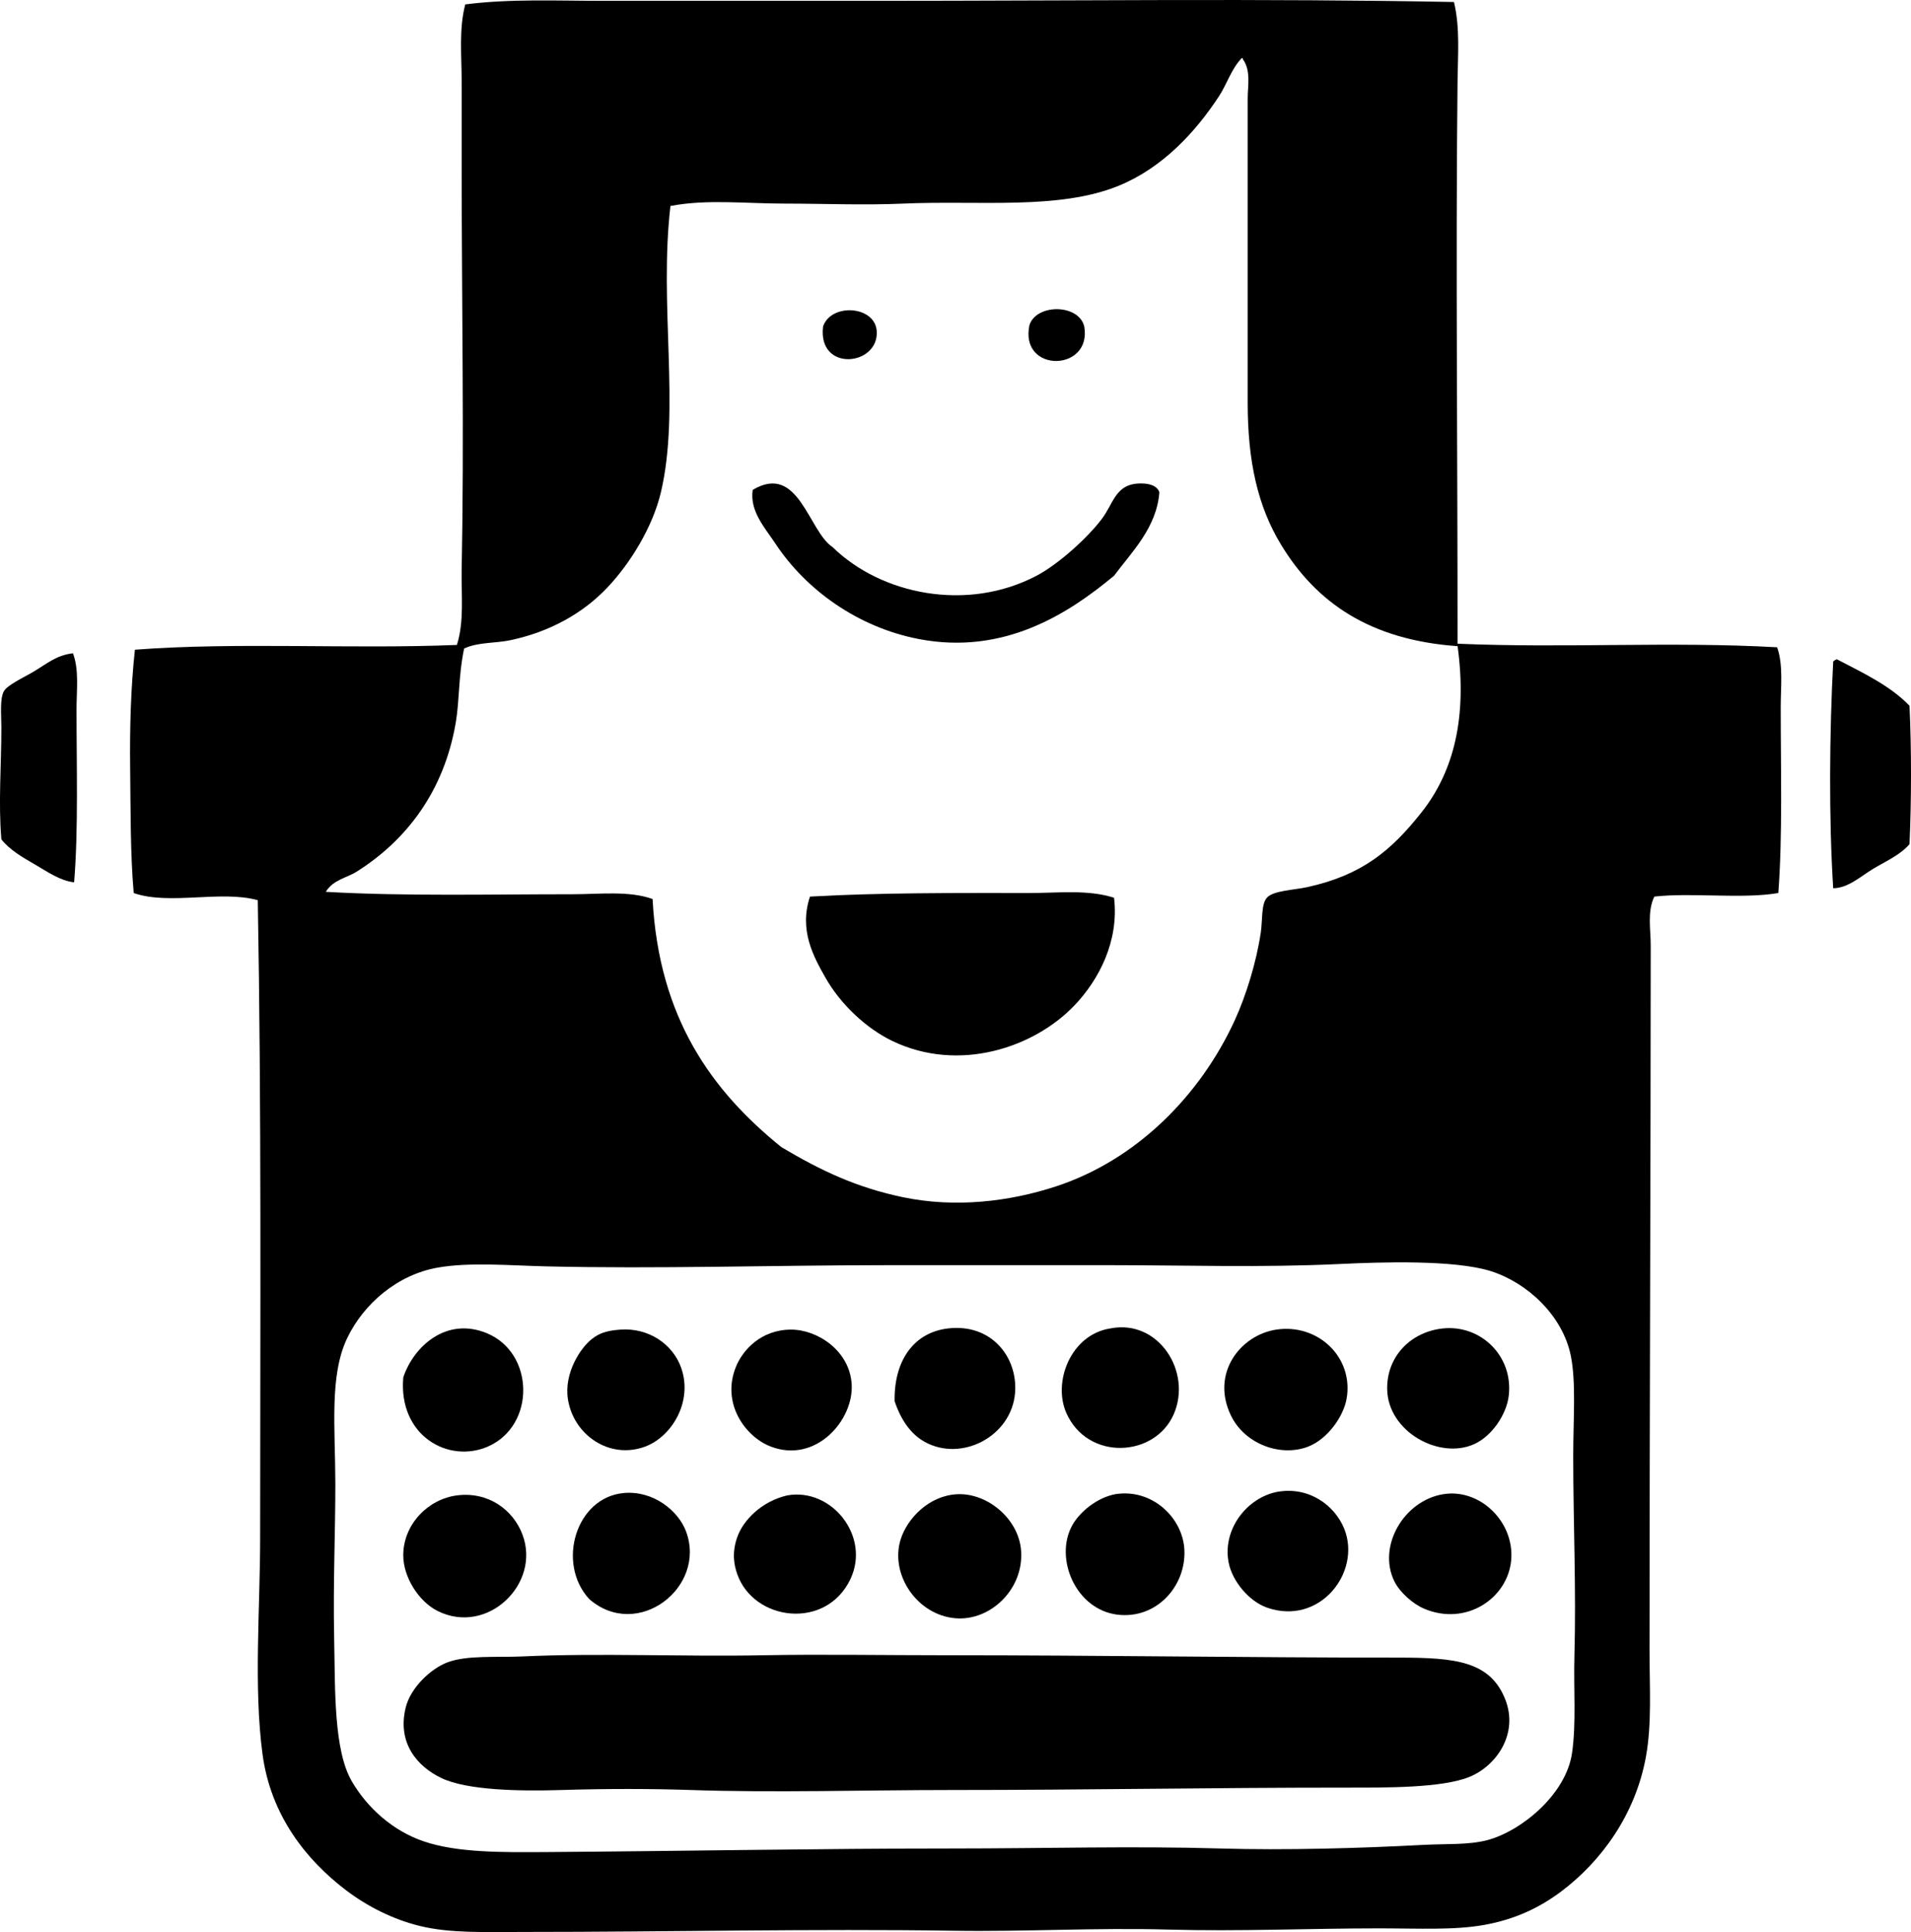 <?xml version="1.0" encoding="iso-8859-1"?>
<!-- Generator: Adobe Illustrator 19.2.0, SVG Export Plug-In . SVG Version: 6.00 Build 0)  -->
<svg version="1.1" xmlns="http://www.w3.org/2000/svg" xmlns:xlink="http://www.w3.org/1999/xlink" x="0px" y="0px"
	 viewBox="0 0 81.228 82.108" style="enable-background:new 0 0 81.228 82.108;" xml:space="preserve">
<g id="Nancy_x5F_Martin">
	<path style="fill-rule:evenodd;clip-rule:evenodd;" d="M61.801,0.085c0.265,1.091,0.164,2.268,0.152,3.396
		c-0.083,7.644,0.008,16.29,0,23.875c4.607,0.198,9.026-0.103,13.585,0.152c0.266,0.759,0.152,1.662,0.152,2.535
		c-0.001,2.545,0.083,5.482-0.102,7.908c-1.544,0.264-3.644-0.028-5.271,0.152c-0.307,0.642-0.152,1.403-0.152,2.078
		c-0.002,9.703-0.05,19.803-0.051,29.959c0,1.563,0.103,3.102-0.152,4.512c-0.445,2.465-1.906,4.456-3.599,5.728
		c-0.947,0.712-1.991,1.189-3.244,1.419c-1.302,0.239-2.813,0.152-4.512,0.152c-2.924,0-5.944,0.135-8.973,0.051
		c-3.062-0.085-6.103,0.096-9.073,0.05c-5.995-0.091-12.156,0.051-18.3,0.051c-1.666,0-3.118,0.062-4.41-0.253
		c-1.149-0.28-2.237-0.833-3.143-1.52c-1.686-1.28-3.2-3.176-3.549-5.779c-0.382-2.861-0.101-6.182-0.101-9.226
		c0.002-9.286,0.058-18.209-0.101-27.069c-1.567-0.436-3.76,0.225-5.273-0.304c-0.146-1.687-0.13-3.518-0.151-5.272
		c-0.022-1.738,0.029-3.498,0.202-5.069c4.344-0.332,9.134-0.018,13.686-0.203c0.318-1.012,0.182-2.105,0.203-3.193
		c0.11-5.668-0.001-11.424,0-17.235c0-1.18,0-2.332,0-3.498c0-1.1-0.123-2.243,0.152-3.295c1.913-0.245,3.866-0.152,5.829-0.152
		c3.953,0,7.82,0,11.761,0C45.6,0.035,53.742-0.07,61.801,0.085z M51.814,4.09c-0.997,1.521-2.394,3.038-4.258,3.802
		c-2.539,1.041-5.929,0.618-9.175,0.761c-1.663,0.073-3.375,0-5.018,0c-1.67,0-3.318-0.196-4.866,0.101
		c-0.491,4.238,0.426,8.64-0.405,12.166c-0.353,1.49-1.307,3.028-2.281,4.055c-1.035,1.09-2.434,1.873-4.106,2.23
		c-0.648,0.139-1.382,0.077-1.977,0.355c-0.244,1.141-0.191,2.176-0.355,3.143c-0.495,2.922-2.098,5.007-4.207,6.336
		c-0.442,0.279-1.002,0.344-1.318,0.862c3.334,0.191,6.98,0.102,10.493,0.102c1.149,0,2.398-0.157,3.397,0.203
		c0.27,5.069,2.521,8.158,5.475,10.544c1.653,0.983,3.169,1.712,5.171,2.129c2.227,0.464,4.531,0.184,6.488-0.456
		c3.436-1.123,6.138-3.864,7.604-7.046c0.487-1.058,0.93-2.493,1.115-3.751c0.077-0.521,0.013-1.19,0.254-1.47
		c0.267-0.311,1.144-0.329,1.724-0.456c2.322-0.509,3.57-1.55,4.866-3.193c1.371-1.74,1.93-4.051,1.521-7.046
		c-3.716-0.264-6.004-1.844-7.502-4.309c-0.992-1.631-1.42-3.538-1.42-6.032c0-4.044,0-8.753,0-12.926
		c0-0.546,0.144-1.196-0.203-1.673c-0.003-0.031-0.007-0.06-0.05-0.051C52.342,2.92,52.144,3.589,51.814,4.09z M47.202,53.767
		c-3.158,0.001-6.295,0-9.479,0c-4.962,0.001-9.74,0.164-14.498,0.051c-1.568-0.037-3.248-0.187-4.612,0.051
		c-1.732,0.302-3.158,1.547-3.852,2.991c-0.768,1.594-0.51,3.827-0.507,6.184c0.002,2.072-0.098,4.199-0.051,6.539
		c0.045,2.255-0.023,4.801,0.76,6.134c0.661,1.124,1.738,2.089,3.042,2.534c1.435,0.491,3.356,0.47,5.271,0.457
		c5.618-0.039,11.699-0.152,17.134-0.152c4.048,0,7.711-0.11,11.456,0c2.767,0.082,5.94-0.01,8.618-0.152
		c0.973-0.052,1.939,0.008,2.737-0.203c1.432-0.379,3.344-1.936,3.599-3.7c0.185-1.279,0.061-2.708,0.102-4.156
		c0.078-2.791-0.051-5.613-0.051-8.466c0-1.577,0.126-3.129-0.102-4.258c-0.346-1.721-1.862-3.114-3.396-3.599
		c-1.549-0.49-4.66-0.389-6.438-0.304C53.601,53.875,50.398,53.767,47.202,53.767z"/>
	<path style="fill-rule:evenodd;clip-rule:evenodd;" d="M43.755,13.823c0.288-0.922,2.097-0.918,2.332,0.051
		C46.424,15.81,43.333,15.868,43.755,13.823z"/>
	<path style="fill-rule:evenodd;clip-rule:evenodd;" d="M34.985,13.873c0.346-1.007,2.215-0.883,2.281,0.203
		C37.357,15.558,34.746,15.83,34.985,13.873z"/>
	<path style="fill-rule:evenodd;clip-rule:evenodd;" d="M31.995,20.818c1.959-1.165,2.362,1.758,3.396,2.433
		c2.058,2.017,5.712,2.769,8.668,1.217c0.915-0.48,2.183-1.618,2.788-2.433c0.451-0.607,0.562-1.342,1.369-1.47
		c0.256-0.04,0.928-0.063,1.064,0.355c-0.117,1.506-1.162,2.521-1.927,3.548c-1.935,1.61-4.685,3.392-8.313,2.687
		c-2.588-0.503-4.787-2.094-6.082-4.055C32.523,22.441,31.856,21.725,31.995,20.818z"/>
	<path style="fill-rule:evenodd;clip-rule:evenodd;" d="M3.101,27.763c0.268,0.706,0.152,1.56,0.152,2.382
		c-0.001,2.36,0.082,5.109-0.102,7.351c-0.592-0.061-1.146-0.456-1.673-0.761c-0.518-0.299-1.073-0.62-1.42-1.064
		c-0.132-1.556,0-3.151,0-4.765c0-0.484-0.072-1.191,0.101-1.521c0.144-0.272,0.852-0.596,1.217-0.811
		C1.989,28.214,2.379,27.847,3.101,27.763z"/>
	<path style="fill-rule:evenodd;clip-rule:evenodd;" d="M78.073,28.016c1.11,0.579,2.263,1.116,3.092,1.977
		c0.086,1.845,0.083,4.035,0,5.88c-0.397,0.469-1.031,0.735-1.571,1.065c-0.525,0.32-1.043,0.803-1.673,0.811
		c-0.188-2.991-0.161-6.536,0-9.631C77.958,28.07,78.013,28.041,78.073,28.016z"/>
	<path style="fill-rule:evenodd;clip-rule:evenodd;" d="M47.354,38.154c0.216,1.844-0.643,3.478-1.673,4.562
		c-1.717,1.809-4.922,2.886-7.756,1.521c-1.105-0.533-2.196-1.555-2.838-2.687c-0.504-0.889-1.134-2.018-0.659-3.447
		c3.024-0.171,6.163-0.152,9.327-0.152C44.987,37.952,46.258,37.795,47.354,38.154z"/>
	<path style="fill-rule:evenodd;clip-rule:evenodd;" d="M47.202,56.454c2.034-0.4,3.479,1.838,2.687,3.65
		c-0.805,1.838-3.656,1.988-4.562-0.051C44.734,58.722,45.522,56.708,47.202,56.454z"/>
	<path style="fill-rule:evenodd;clip-rule:evenodd;" d="M61.345,56.454c1.583-0.157,2.969,1.154,2.788,2.838
		c-0.089,0.822-0.724,1.741-1.47,2.079c-1.488,0.673-3.67-0.533-3.701-2.332C58.939,57.623,59.992,56.588,61.345,56.454z"/>
	<path style="fill-rule:evenodd;clip-rule:evenodd;" d="M17.142,58.532c0.439-1.306,1.823-2.585,3.549-1.875
		c2.036,0.837,2.08,3.927,0.051,4.816C19.052,62.212,16.922,61.005,17.142,58.532z"/>
	<path style="fill-rule:evenodd;clip-rule:evenodd;" d="M26.368,56.505c1.181-0.087,2.224,0.601,2.585,1.622
		c0.507,1.432-0.394,2.921-1.521,3.346c-1.516,0.571-3.066-0.488-3.295-2.028c-0.163-1.095,0.531-2.156,1.014-2.535
		C25.449,56.676,25.736,56.551,26.368,56.505z"/>
	<path style="fill-rule:evenodd;clip-rule:evenodd;" d="M33.616,56.505c1.118-0.007,2.506,0.892,2.586,2.332
		c0.085,1.524-1.531,3.375-3.447,2.636c-1.068-0.412-2.112-1.828-1.47-3.396C31.566,57.389,32.33,56.512,33.616,56.505z"/>
	<path style="fill-rule:evenodd;clip-rule:evenodd;" d="M38.026,59.546c-0.03-1.765,0.848-2.93,2.281-3.092
		c1.855-0.21,2.957,1.243,2.839,2.737c-0.146,1.851-2.28,2.962-3.853,2.078C38.715,60.944,38.294,60.349,38.026,59.546z"/>
	<path style="fill-rule:evenodd;clip-rule:evenodd;" d="M54.248,56.505c1.768-0.268,3.3,1.174,2.99,2.94
		c-0.13,0.745-0.8,1.703-1.622,2.028c-1.163,0.46-2.701-0.09-3.295-1.318C51.451,58.352,52.736,56.733,54.248,56.505z"/>
	<path style="fill-rule:evenodd;clip-rule:evenodd;" d="M54.299,63.399c1.354-0.239,2.445,0.59,2.839,1.571
		c0.741,1.852-1.048,4.141-3.295,3.346c-0.74-0.262-1.468-1.107-1.622-1.926C51.957,64.995,52.999,63.644,54.299,63.399z"/>
	<path style="fill-rule:evenodd;clip-rule:evenodd;" d="M25.05,67.961c-1.409-1.522-0.575-4.332,1.471-4.512
		c1.259-0.11,2.312,0.763,2.636,1.623C30.054,67.455,27.1,69.736,25.05,67.961z"/>
	<path style="fill-rule:evenodd;clip-rule:evenodd;" d="M40.713,63.5c1.268-0.046,2.58,1.048,2.688,2.383
		c0.131,1.644-1.297,3.013-2.788,2.889c-1.638-0.136-2.792-1.867-2.332-3.346C38.561,64.527,39.495,63.545,40.713,63.5z"/>
	<path style="fill-rule:evenodd;clip-rule:evenodd;" d="M47.404,63.5c1.563-0.254,2.884,1.003,2.94,2.383
		c0.063,1.539-1.196,2.932-2.839,2.737c-1.783-0.212-2.705-2.401-1.926-3.802C45.896,64.25,46.628,63.647,47.404,63.5z"/>
	<path style="fill-rule:evenodd;clip-rule:evenodd;" d="M61.345,63.5c1.55-0.254,3.024,1.163,2.89,2.788
		c-0.136,1.638-1.925,2.833-3.7,2.078c-0.49-0.208-1.038-0.699-1.268-1.166C58.544,65.73,59.654,63.778,61.345,63.5z"/>
	<path style="fill-rule:evenodd;clip-rule:evenodd;" d="M19.423,63.551c1.333-0.17,2.393,0.612,2.788,1.673
		c0.78,2.09-1.493,4.284-3.599,3.244c-0.81-0.4-1.475-1.441-1.471-2.382C17.148,64.772,18.2,63.707,19.423,63.551z"/>
	<path style="fill-rule:evenodd;clip-rule:evenodd;" d="M33.465,63.551c1.882-0.334,3.54,1.733,2.687,3.548
		c-1.029,2.188-4.111,1.801-4.815-0.203c-0.127-0.361-0.242-0.883,0-1.571C31.592,64.596,32.384,63.798,33.465,63.551z"/>
	<path style="fill-rule:evenodd;clip-rule:evenodd;" d="M32.451,70.344c2.355-0.047,5.22,0,7.806,0
		c6.453,0,12.743,0.101,19.212,0.101c2.388,0.001,3.869,0.149,4.512,1.774c0.577,1.459-0.372,2.825-1.521,3.295
		c-1.168,0.478-3.581,0.456-5.222,0.456c-5.797,0-11.109,0.101-16.778,0.101c-3.639,0-7.574,0.122-11.102,0
		c-1.599-0.055-3.567-0.06-5.475,0c-1.803,0.057-4.032,0.014-5.119-0.507c-1.035-0.495-1.885-1.49-1.521-2.991
		c0.21-0.864,1.081-1.664,1.774-1.926c0.834-0.316,2.114-0.203,3.193-0.253C25.488,70.242,29.022,70.411,32.451,70.344z"/>
</g>
<g id="Layer_1">
</g>
</svg>
